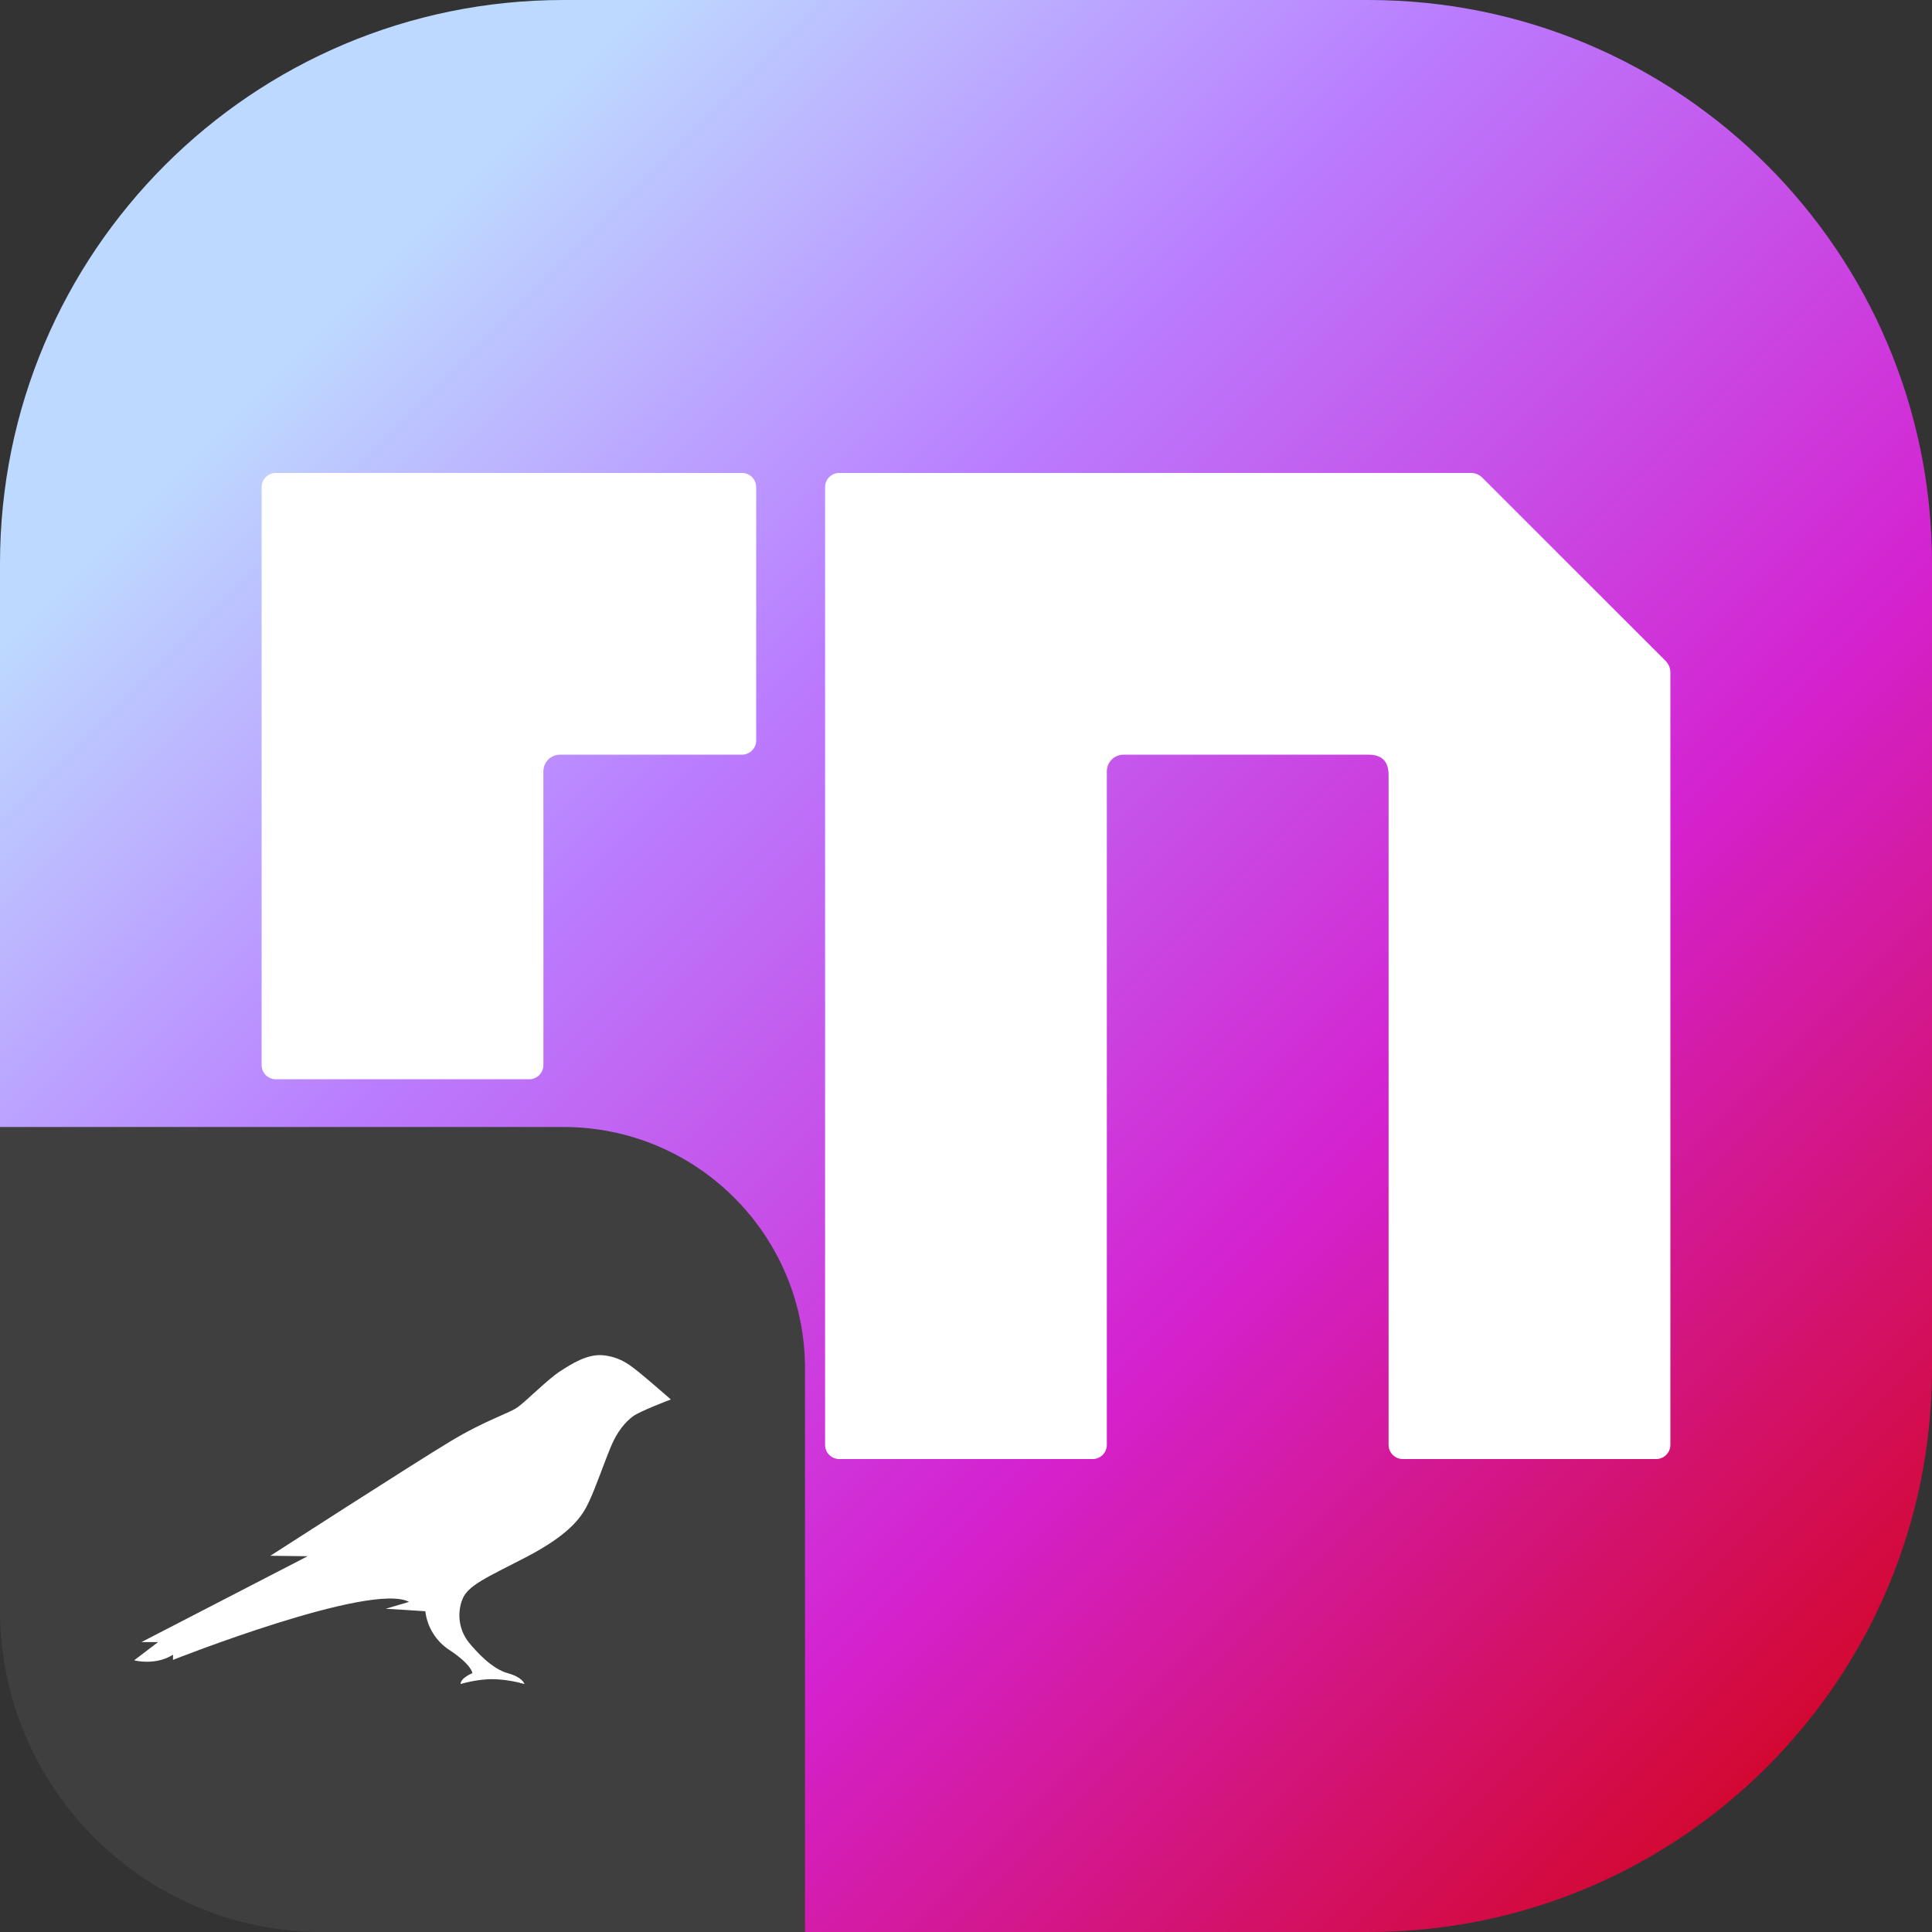 <svg width="48" height="48" viewBox="0 0 48 48" fill="none" xmlns="http://www.w3.org/2000/svg">
<rect x="0" y="0" width="48" height="48" fill="#333333" stroke="none"/>
<g clip-path="url(#clip0_2181_5986)">
<path d="M0 14C0 6.268 6.268 0 14 0H34C41.732 0 48 6.268 48 14V34C48 41.732 41.732 48 34 48H14C6.268 48 0 41.732 0 34V14Z" fill="url(#paint0_linear_2181_5986)"/>
<path d="M18.434 11.75L6.853 11.75C6.658 11.75 6.5 11.908 6.5 12.103L6.5 26.461C6.5 26.656 6.658 26.814 6.853 26.814H13.148C13.343 26.814 13.501 26.656 13.501 26.461V20.168C13.501 20.167 13.5 20.167 13.5 20.166V19.164C13.5 18.936 13.685 18.75 13.913 18.75H18.434C18.629 18.75 18.787 18.592 18.787 18.397V12.103C18.787 11.908 18.629 11.75 18.434 11.75Z" fill="white"/>
<path d="M13.147 29.25H6.853C6.658 29.25 6.5 29.408 6.5 29.603V35.897C6.5 36.092 6.658 36.25 6.853 36.25H13.147C13.342 36.25 13.5 36.092 13.5 35.897V29.603C13.5 29.408 13.342 29.25 13.147 29.25Z" fill="white"/>
<path d="M36.812 11.852L41.395 16.433C41.458 16.505 41.499 16.597 41.5 16.7V35.897C41.5 36.092 41.342 36.25 41.147 36.25H34.853C34.658 36.25 34.499 36.092 34.499 35.897V19.259C34.5 19.086 34.464 18.75 34.009 18.75H27.913C27.684 18.75 27.5 18.935 27.499 19.163V35.897C27.499 36.092 27.341 36.25 27.146 36.25H20.852C20.657 36.25 20.499 36.092 20.499 35.897V12.103C20.499 11.908 20.657 11.75 20.852 11.75H36.549C36.6 11.75 36.648 11.76 36.692 11.778C36.736 11.796 36.776 11.821 36.812 11.852Z" fill="white"/>
<path d="M0 28H14C17.314 28 20 30.686 20 34V48H8C3.582 48 0 44.418 0 40V28Z" fill="#3F3F3F"/>
<path d="M15.887 34.103C15.687 33.945 15.448 33.728 15.012 33.674C14.603 33.62 14.186 33.894 13.905 34.076C13.623 34.258 13.09 34.793 12.87 34.955C12.651 35.118 12.087 35.269 11.181 35.815C10.274 36.361 6.717 38.653 6.717 38.653L7.643 38.664L3.515 40.797H3.928L3.333 41.25C3.333 41.25 3.858 41.39 4.298 41.111V41.239C4.298 41.239 9.213 39.295 10.162 39.798L9.584 39.969C9.634 39.969 10.567 40.031 10.567 40.031C10.59 40.225 10.655 40.411 10.758 40.577C10.86 40.743 10.998 40.885 11.161 40.991C11.725 41.363 11.736 41.568 11.736 41.568C11.736 41.568 11.443 41.688 11.443 41.839C11.443 41.839 11.875 41.707 12.276 41.719C12.531 41.728 12.784 41.769 13.029 41.839C13.029 41.839 12.998 41.676 12.608 41.568C12.219 41.459 11.833 41.033 11.644 40.801C11.528 40.653 11.452 40.478 11.425 40.292C11.397 40.106 11.418 39.916 11.486 39.74C11.62 39.388 12.091 39.194 13.063 38.691C14.209 38.095 14.472 37.654 14.634 37.309C14.796 36.965 15.035 36.279 15.17 35.958C15.34 35.544 15.548 35.323 15.722 35.191C15.895 35.06 16.667 34.769 16.667 34.769C16.667 34.769 16.077 34.254 15.887 34.103Z" fill="white"/>
</g>
<defs>
<linearGradient id="paint0_linear_2181_5986" x1="48" y1="48" x2="-2.62577e-05" y2="2.62577e-05" gradientUnits="userSpaceOnUse">
<stop stop-color="#D20000"/>
<stop offset="0.355" stop-color="#D422D0"/>
<stop offset="0.62" stop-color="#BA7CFF"/>
<stop offset="0.833" stop-color="#BDD9FF"/>
</linearGradient>
<clipPath id="clip0_2181_5986">
<rect width="48" height="48" fill="white"/>
</clipPath>
</defs>
</svg>
